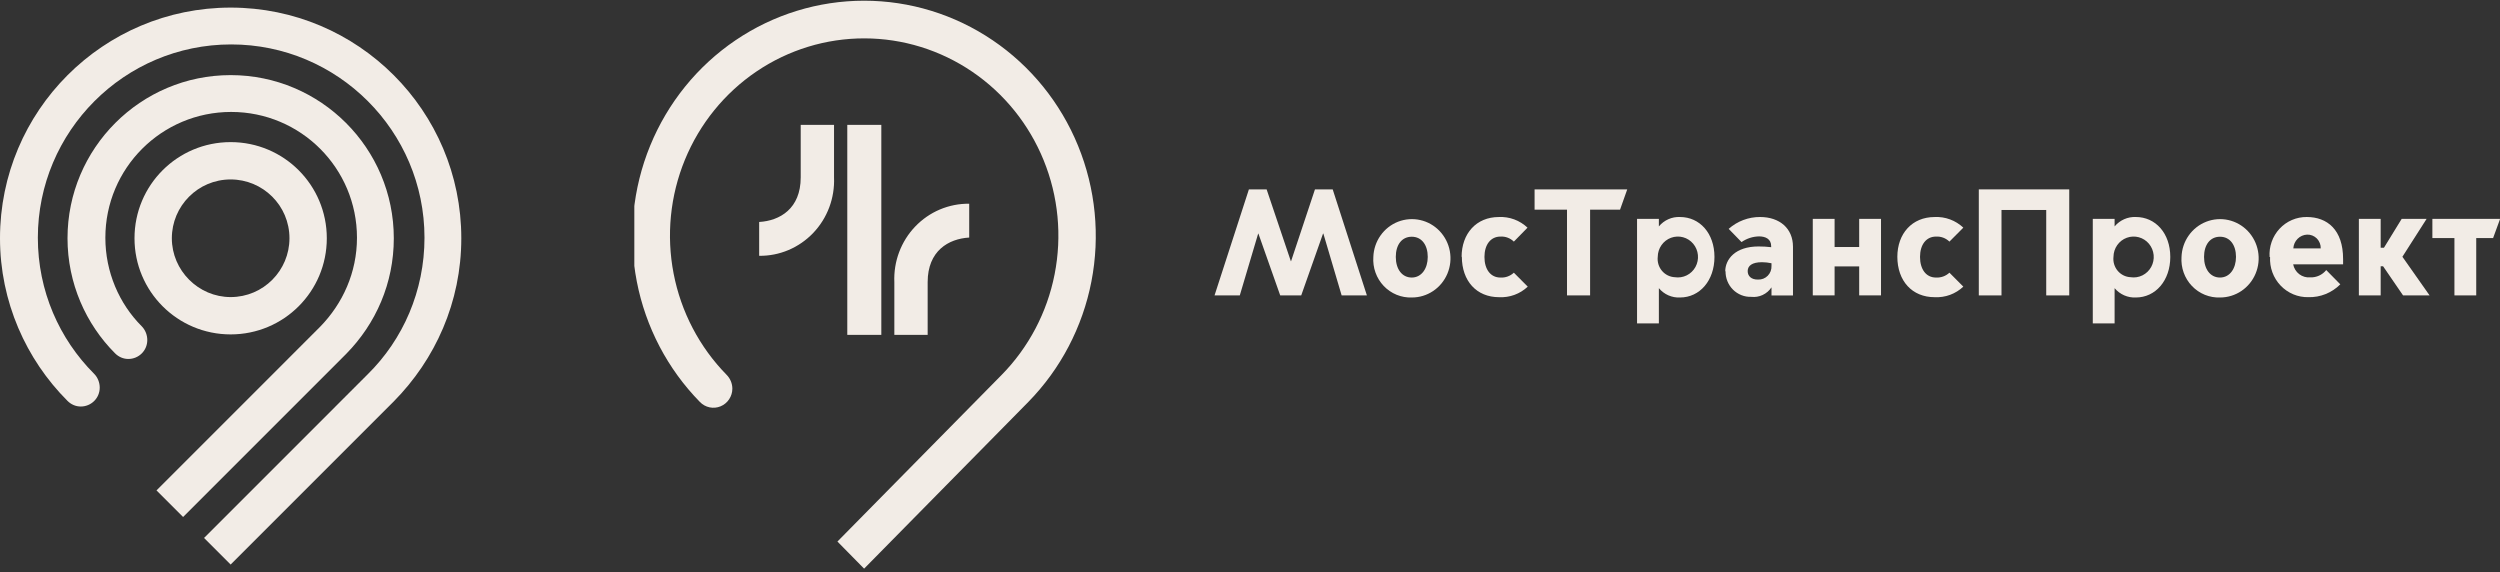 <svg width="201" height="46" viewBox="0 0 201 46" fill="none" xmlns="http://www.w3.org/2000/svg">
<rect x="0" y="0" width="201" height="46" fill="#333333" stroke="none"/>
<g clip-path="url(#clip0_67_2774)">
<path d="M97.649 23.751L100.411 15.226H101.837L103.783 20.998H103.803L105.723 15.226H107.149L109.898 23.751H107.868L106.398 18.781H106.372L104.618 23.751H102.929L101.176 18.781H101.157L99.679 23.751H97.649Z" fill="#F2ECE6"/>
<path d="M110.417 20.657C110.438 20.039 110.638 19.441 110.992 18.938C111.345 18.434 111.837 18.048 112.405 17.826C112.974 17.605 113.594 17.558 114.188 17.692C114.783 17.826 115.325 18.134 115.748 18.579C116.171 19.023 116.456 19.585 116.567 20.193C116.678 20.801 116.611 21.428 116.373 21.998C116.135 22.567 115.738 23.053 115.23 23.394C114.723 23.736 114.128 23.918 113.519 23.918C113.098 23.934 112.678 23.86 112.288 23.7C111.897 23.54 111.544 23.298 111.251 22.991C110.959 22.683 110.733 22.316 110.589 21.914C110.445 21.512 110.386 21.084 110.417 20.657ZM114.791 20.657C114.791 19.704 114.309 19.033 113.506 19.033C112.703 19.033 112.222 19.685 112.222 20.657C112.222 21.629 112.716 22.314 113.506 22.314C114.296 22.314 114.791 21.583 114.791 20.657Z" fill="#F2ECE6"/>
<path d="M117.513 20.659C117.513 18.78 118.695 17.449 120.506 17.449C120.927 17.428 121.348 17.493 121.744 17.639C122.14 17.786 122.503 18.012 122.812 18.304L121.714 19.426C121.571 19.286 121.402 19.178 121.216 19.108C121.03 19.038 120.832 19.009 120.634 19.021C119.845 19.021 119.35 19.674 119.35 20.659C119.35 21.643 119.832 22.315 120.634 22.315C120.831 22.327 121.028 22.298 121.213 22.231C121.399 22.164 121.569 22.059 121.714 21.924L122.831 23.046C122.522 23.337 122.159 23.562 121.763 23.707C121.367 23.853 120.946 23.916 120.525 23.894C118.714 23.894 117.532 22.589 117.532 20.633" fill="#F2ECE6"/>
<path d="M125.987 16.856H123.38V15.226H130.83L130.252 16.856H127.844V23.751H125.987V16.856Z" fill="#F2ECE6"/>
<path d="M133.373 25.999H131.619V17.598H133.373V18.204C133.58 17.954 133.841 17.755 134.137 17.624C134.432 17.492 134.753 17.432 135.075 17.448C136.655 17.448 137.843 18.752 137.843 20.657C137.843 22.562 136.655 23.918 135.075 23.918C134.753 23.935 134.433 23.875 134.137 23.745C133.842 23.615 133.581 23.418 133.373 23.168V25.999ZM134.657 22.288C134.983 22.338 135.317 22.286 135.613 22.139C135.909 21.992 136.154 21.756 136.315 21.464C136.475 21.171 136.544 20.836 136.512 20.503C136.48 20.169 136.349 19.854 136.135 19.599C135.922 19.343 135.636 19.16 135.318 19.074C134.999 18.988 134.662 19.003 134.352 19.116C134.042 19.23 133.773 19.437 133.582 19.71C133.391 19.983 133.287 20.309 133.283 20.644C133.26 20.845 133.277 21.048 133.335 21.242C133.393 21.436 133.489 21.615 133.618 21.769C133.747 21.924 133.906 22.049 134.084 22.138C134.263 22.227 134.458 22.278 134.657 22.288Z" fill="#F2ECE6"/>
<path d="M138.709 21.824C138.709 20.846 139.512 19.815 141.387 19.815C141.726 19.814 142.065 19.833 142.402 19.874V19.789C142.402 19.215 141.946 19.006 141.432 19.006C140.927 19.014 140.436 19.173 140.019 19.463L138.985 18.4C139.683 17.783 140.578 17.444 141.503 17.447C143.089 17.447 144.156 18.367 144.156 19.841V23.755H142.428V23.103C142.251 23.369 142.005 23.582 141.717 23.716C141.43 23.851 141.111 23.903 140.796 23.866C140.525 23.875 140.255 23.828 140.003 23.727C139.751 23.627 139.521 23.475 139.328 23.282C139.135 23.088 138.983 22.857 138.881 22.602C138.779 22.347 138.729 22.073 138.734 21.798L138.709 21.824ZM142.428 21.374V21.165C142.176 21.111 141.92 21.083 141.663 21.081C140.861 21.081 140.52 21.374 140.514 21.785C140.507 22.196 140.809 22.489 141.349 22.477C141.493 22.483 141.636 22.459 141.771 22.406C141.905 22.353 142.027 22.271 142.128 22.168C142.23 22.064 142.309 21.94 142.361 21.803C142.412 21.666 142.435 21.52 142.428 21.374Z" fill="#F2ECE6"/>
<path d="M145.747 17.597H147.501V19.86H149.479V17.597H151.233V23.748H149.479V21.419H147.501V23.748H145.747V17.597Z" fill="#F2ECE6"/>
<path d="M152.546 20.658C152.546 18.78 153.734 17.449 155.545 17.449C155.966 17.428 156.387 17.493 156.783 17.64C157.179 17.787 157.542 18.012 157.851 18.304L156.734 19.426C156.591 19.287 156.421 19.179 156.236 19.109C156.05 19.04 155.852 19.01 155.654 19.021C154.864 19.021 154.37 19.674 154.37 20.658C154.37 21.643 154.851 22.315 155.654 22.315C155.851 22.326 156.048 22.297 156.233 22.23C156.418 22.163 156.588 22.059 156.734 21.924L157.851 23.046C157.542 23.336 157.179 23.561 156.783 23.707C156.387 23.852 155.966 23.916 155.545 23.894C153.734 23.894 152.546 22.589 152.546 20.632" fill="#F2ECE6"/>
<path d="M159.096 15.226H166.367V23.751H164.517V16.882H160.92V23.751H159.096V15.226Z" fill="#F2ECE6"/>
<path d="M170.014 25.999H168.26V17.597H170.014V18.204C170.223 17.954 170.486 17.756 170.782 17.625C171.078 17.494 171.399 17.433 171.722 17.447C173.302 17.447 174.491 18.752 174.491 20.657C174.491 22.561 173.302 23.918 171.722 23.918C171.4 23.933 171.079 23.874 170.782 23.744C170.486 23.614 170.223 23.417 170.014 23.168V25.999ZM171.298 22.287C171.624 22.338 171.958 22.286 172.254 22.139C172.55 21.991 172.795 21.756 172.956 21.463C173.116 21.171 173.185 20.836 173.153 20.502C173.121 20.169 172.989 19.854 172.776 19.598C172.563 19.343 172.277 19.16 171.959 19.074C171.64 18.988 171.303 19.003 170.993 19.116C170.683 19.23 170.414 19.437 170.223 19.71C170.032 19.983 169.928 20.309 169.924 20.644C169.901 20.845 169.918 21.048 169.976 21.242C170.034 21.435 170.13 21.615 170.259 21.769C170.388 21.923 170.547 22.049 170.726 22.138C170.904 22.227 171.099 22.278 171.298 22.287Z" fill="#F2ECE6"/>
<path d="M175.394 20.657C175.415 20.039 175.615 19.442 175.969 18.938C176.322 18.435 176.813 18.049 177.381 17.827C177.949 17.605 178.569 17.558 179.163 17.691C179.758 17.825 180.3 18.132 180.723 18.576C181.147 19.02 181.432 19.581 181.544 20.189C181.656 20.796 181.589 21.424 181.352 21.993C181.116 22.562 180.719 23.049 180.213 23.391C179.706 23.733 179.111 23.917 178.503 23.918C178.081 23.935 177.661 23.861 177.269 23.702C176.878 23.542 176.524 23.301 176.231 22.993C175.937 22.685 175.711 22.318 175.567 21.916C175.423 21.513 175.364 21.084 175.394 20.657ZM179.774 20.657C179.774 19.704 179.293 19.033 178.49 19.033C177.687 19.033 177.205 19.685 177.205 20.657C177.205 21.629 177.7 22.314 178.49 22.314C179.28 22.314 179.774 21.583 179.774 20.657Z" fill="#F2ECE6"/>
<path d="M182.476 20.663C182.447 20.25 182.504 19.834 182.641 19.444C182.778 19.053 182.994 18.695 183.274 18.393C183.553 18.091 183.892 17.851 184.267 17.689C184.643 17.526 185.048 17.444 185.456 17.447C187.113 17.447 188.385 18.471 188.385 20.826V21.25H184.37C184.431 21.567 184.605 21.849 184.859 22.044C185.113 22.237 185.429 22.329 185.745 22.3C185.989 22.31 186.232 22.262 186.455 22.16C186.678 22.058 186.875 21.905 187.03 21.713L188.16 22.861C187.822 23.2 187.42 23.466 186.979 23.643C186.537 23.82 186.065 23.905 185.591 23.892C185.176 23.901 184.763 23.822 184.379 23.662C183.995 23.501 183.648 23.262 183.36 22.959C183.071 22.656 182.847 22.296 182.701 21.901C182.556 21.506 182.492 21.084 182.514 20.663H182.476ZM186.586 19.972C186.591 19.824 186.566 19.678 186.512 19.541C186.458 19.404 186.377 19.279 186.275 19.175C186.171 19.071 186.048 18.99 185.913 18.936C185.778 18.882 185.633 18.857 185.488 18.863C185.201 18.875 184.929 18.996 184.725 19.201C184.521 19.406 184.399 19.681 184.383 19.972H186.586Z" fill="#F2ECE6"/>
<path d="M189.653 17.597H191.406V19.919H191.669L193.095 17.597H195.099L193.153 20.643L195.337 23.748H193.204L191.599 21.406H191.406V23.748H189.653V17.597Z" fill="#F2ECE6"/>
<path d="M197.336 19.143H195.563V17.597H201.009L200.444 19.143H199.089V23.748H197.336V19.143Z" fill="#F2ECE6"/>
<path d="M61.037 17.847C62.701 17.749 64.377 16.777 64.377 14.266V10.039H67.056V14.266C67.09 15.087 66.959 15.906 66.671 16.674C66.383 17.441 65.944 18.141 65.381 18.731C64.818 19.32 64.142 19.787 63.395 20.103C62.649 20.419 61.846 20.577 61.037 20.567V17.847ZM77.924 16.379C77.115 16.37 76.312 16.528 75.566 16.843C74.819 17.159 74.144 17.626 73.58 18.216C73.017 18.805 72.578 19.505 72.29 20.273C72.002 21.041 71.871 21.86 71.905 22.681V26.921H74.584V22.681C74.584 20.169 76.26 19.197 77.924 19.099V16.379ZM70.858 10.039H68.122V26.921H70.858V10.039Z" fill="#F2ECE6"/>
<path d="M67.329 43.54L69.474 45.719L82.673 32.321C85.27 29.672 87.037 26.301 87.749 22.634C88.461 18.967 88.088 15.167 86.675 11.715C85.263 8.264 82.876 5.314 79.814 3.239C76.753 1.164 73.154 0.057 69.474 0.057C65.793 0.057 62.195 1.164 59.134 3.239C56.072 5.314 53.685 8.264 52.273 11.715C50.861 15.167 50.487 18.967 51.199 22.634C51.911 26.301 53.677 29.672 56.275 32.321C56.486 32.539 56.757 32.689 57.052 32.751C57.347 32.813 57.654 32.784 57.933 32.669C58.212 32.554 58.452 32.357 58.621 32.103C58.79 31.849 58.881 31.55 58.882 31.244C58.877 30.824 58.709 30.423 58.413 30.129C56.236 27.907 54.755 25.079 54.16 22.003C53.563 18.927 53.879 15.74 55.066 12.846C56.253 9.952 58.258 7.48 60.827 5.743C63.397 4.005 66.416 3.08 69.503 3.085C72.59 3.09 75.607 4.023 78.171 5.768C80.736 7.513 82.734 9.991 83.912 12.889C85.091 15.786 85.397 18.974 84.792 22.048C84.188 25.122 82.699 27.946 80.515 30.161L67.329 43.54Z" fill="#F2ECE6"/>
</g>
<path d="M13.816 19.156C13.816 16.566 15.913 14.427 18.544 14.427C21.135 14.427 23.273 16.524 23.273 19.156C23.273 21.747 21.176 23.885 18.544 23.885C15.954 23.885 13.816 21.747 13.816 19.156ZM26.275 19.156C26.275 14.88 22.821 11.426 18.544 11.426C14.268 11.426 10.814 14.88 10.814 19.156C10.814 23.432 14.268 26.886 18.544 26.886C22.821 26.886 26.275 23.432 26.275 19.156Z" fill="#F2ECE6"/>
<path d="M31.662 19.156C31.662 11.919 25.782 6.039 18.545 6.039C11.308 6.039 5.428 11.919 5.428 19.156C5.428 22.774 6.908 26.064 9.252 28.408C9.54 28.695 9.91 28.86 10.321 28.86C11.143 28.86 11.842 28.202 11.842 27.339C11.842 26.927 11.678 26.516 11.39 26.228C9.581 24.419 8.471 21.87 8.471 19.115C8.471 13.523 12.994 9 18.586 9C24.178 9 28.701 13.523 28.701 19.115C28.701 21.911 27.55 24.419 25.74 26.27L12.582 39.428L14.721 41.566L27.837 28.449C30.222 26.023 31.662 22.774 31.662 19.156Z" fill="#F2ECE6"/>
<path d="M16.406 43.251L18.544 45.39L31.661 32.273C34.992 28.901 37.089 24.296 37.089 19.156C37.089 8.917 28.783 0.611 18.544 0.611C8.306 0.611 0 8.917 0 19.156C0 24.255 2.097 28.901 5.428 32.232C5.715 32.519 6.086 32.684 6.497 32.684C7.319 32.684 8.018 32.026 8.018 31.163C8.018 30.751 7.854 30.34 7.566 30.052C4.77 27.256 3.043 23.391 3.043 19.115C3.043 10.562 9.992 3.572 18.586 3.572C27.138 3.572 34.129 10.521 34.129 19.115C34.129 23.391 32.401 27.297 29.564 30.093L16.406 43.251Z" fill="#F2ECE6"/>
<defs>
<clipPath id="clip0_67_2774">
<rect width="150" height="46" fill="white" transform="translate(51)"/>
</clipPath>
</defs>
</svg>
